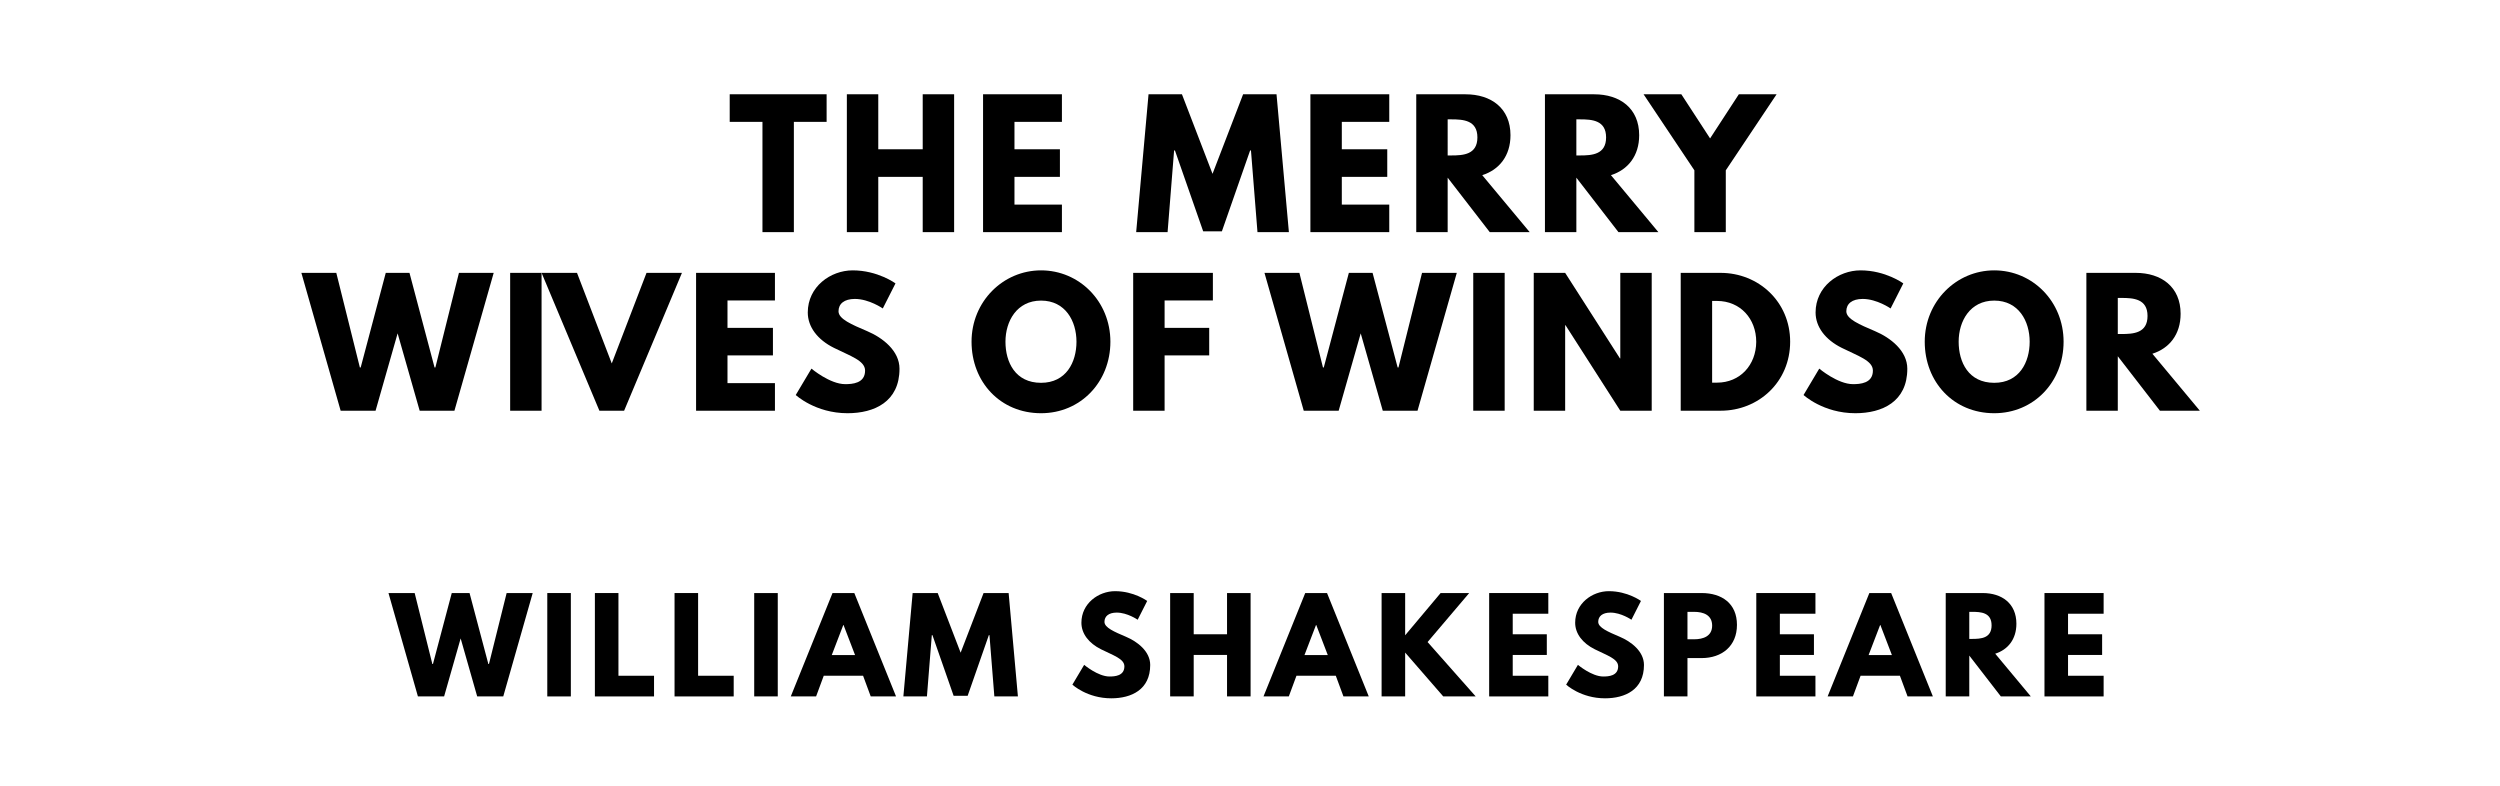 <?xml version="1.0" encoding="utf-8"?>
<svg xmlns="http://www.w3.org/2000/svg" xmlns:svg="http://www.w3.org/2000/svg" version="1.1" viewBox="0 0 1400 440">
	<title>The titlepage for the Standard Ebooks edition of The Merry Wives of Windsor, by William Shakespeare</title>
	<g aria-label="THE MERRY">
		<path d="m 408.636,68.246 h 18.339 V 130 h 17.591 V 68.246 h 18.339 V 52.807 h -54.269 z"/>
		<path d="m 491.83,99.029 h 24.889 V 130 h 17.591 V 52.807 H 516.719 V 83.591 H 491.83 V 52.807 H 474.24 V 130 h 17.591 z"/>
		<path d="M 594.675,52.807 H 550.512 V 130 h 44.164 v -15.439 h -26.573 V 99.029 h 25.45 V 83.591 H 568.102 V 68.246 h 26.573 z"/>
		<path d="m 704.186,130 h 17.591 L 714.852,52.807 H 696.139 L 679.016,97.345 661.893,52.807 H 643.18 L 636.256,130 h 17.591 l 3.649,-45.754 h 0.468 l 15.813,45.287 h 10.48 l 15.813,-45.287 h 0.468 z"/>
		<path d="M 777.987,52.807 H 733.823 V 130 h 44.164 v -15.439 h -26.573 V 99.029 h 25.45 V 83.591 H 751.414 V 68.246 h 26.573 z"/>
		<path d="M 793.099,52.807 V 130 h 17.591 V 99.497 L 834.269,130 h 22.363 l -26.573,-31.906 c 9.45,-2.994 15.813,-10.76 15.813,-22.363 0,-15.158 -10.854,-22.924 -25.17,-22.924 z m 17.591,34.246 V 66.842 h 2.058 c 6.643,0 14.596,0.468 14.596,10.105 0,9.637 -7.953,10.105 -14.596,10.105 z"/>
		<path d="M 865.168,52.807 V 130 h 17.591 V 99.497 L 906.338,130 h 22.363 l -26.573,-31.906 c 9.45,-2.994 15.813,-10.76 15.813,-22.363 0,-15.158 -10.854,-22.924 -25.17,-22.924 z m 17.591,34.246 V 66.842 h 2.058 c 6.643,0 14.596,0.468 14.596,10.105 0,9.637 -7.953,10.105 -14.596,10.105 z"/>
		<path d="m 920.409,52.807 28.444,42.573 V 130 h 17.591 V 95.38 l 28.444,-42.573 h -21.146 L 957.649,77.509 941.556,52.807 Z"/>
	</g>
	<g aria-label="WIVES OF WINDSOR">
		<path d="m 235.018,230 h 19.462 l 21.988,-77.193 h -19.462 l -13.193,52.959 h -0.468 l -14.035,-52.959 h -13.287 l -14.035,52.959 h -0.468 L 188.327,152.807 H 168.772 L 190.76,230 h 19.556 l 12.351,-43.322 z"/>
		<path d="M 303.278,152.807 H 285.687 V 230 h 17.591 z"/>
		<path d="m 335.661,230 h 13.848 l 32.374,-77.193 h -19.836 l -19.462,50.713 -19.462,-50.713 h -19.836 z"/>
		<path d="M 433.966,152.807 H 389.803 V 230 h 44.164 v -15.439 h -26.573 v -15.532 h 25.45 v -15.439 h -25.45 v -15.345 h 26.573 z"/>
		<path d="m 477.523,151.404 c -12.444,0 -25.17,9.17 -25.17,23.579 0,8.047 5.427,15.251 14.69,19.836 9.17,4.585 17.404,7.111 17.404,12.725 0,7.205 -7.298,7.579 -11.135,7.579 -8.608,0 -18.901,-8.702 -18.901,-8.702 l -8.795,14.784 c 0,0 10.947,10.199 29.006,10.199 15.064,0 29.099,-6.456 29.099,-24.889 0,-10.105 -9.45,-17.404 -18.058,-21.053 -8.795,-3.743 -16.094,-6.83 -16.094,-11.135 0,-4.211 3.181,-6.924 9.17,-6.924 7.953,0 15.626,5.333 15.626,5.333 l 7.111,-14.035 c 0,0 -9.918,-7.298 -23.953,-7.298 z"/>
		<path d="m 544.067,191.357 c 0,22.55 16.094,40.047 38.924,40.047 22.175,0 38.83,-17.497 38.83,-40.047 0,-22.55 -17.404,-39.953 -38.83,-39.953 -21.24,0 -38.924,17.404 -38.924,39.953 z m 18.994,0 c 0,-11.509 6.363,-23.018 19.93,-23.018 13.661,0 19.836,11.509 19.836,23.018 0,11.509 -5.801,23.018 -19.836,23.018 -14.409,0 -19.93,-11.509 -19.93,-23.018 z"/>
		<path d="M 679.215,152.807 H 634.583 V 230 h 17.591 v -30.971 h 24.982 v -15.439 h -24.982 v -15.345 h 27.041 z"/>
		<path d="m 774.352,230 h 19.462 l 21.988,-77.193 h -19.462 l -13.193,52.959 h -0.468 l -14.035,-52.959 h -13.287 l -14.035,52.959 h -0.468 L 727.662,152.807 H 708.107 L 730.095,230 h 19.556 l 12.351,-43.322 z"/>
		<path d="M 842.613,152.807 H 825.022 V 230 h 17.591 z"/>
		<path d="m 876.487,182.094 h 0.187 L 907.364,230 h 17.591 v -77.193 h -17.591 v 47.906 h -0.187 L 876.487,152.807 H 858.896 V 230 h 17.591 z"/>
		<path d="M 941.199,152.807 V 230 h 22.363 c 21.24,0 38.924,-16.094 38.924,-38.643 0,-22.456 -17.778,-38.55 -38.924,-38.55 z m 17.591,61.474 v -45.754 h 2.713 c 13.099,0 21.988,10.012 21.988,22.924 -0.094,12.912 -8.982,22.83 -21.988,22.83 z"/>
		<path d="m 1041.895,151.404 c -12.444,0 -25.17,9.17 -25.17,23.579 0,8.047 5.427,15.251 14.69,19.836 9.17,4.585 17.404,7.111 17.404,12.725 0,7.205 -7.298,7.579 -11.134,7.579 -8.608,0 -18.901,-8.702 -18.901,-8.702 l -8.795,14.784 c 0,0 10.947,10.199 29.006,10.199 15.064,0 29.099,-6.456 29.099,-24.889 0,-10.105 -9.45,-17.404 -18.058,-21.053 -8.795,-3.743 -16.094,-6.83 -16.094,-11.135 0,-4.211 3.181,-6.924 9.17,-6.924 7.953,0 15.626,5.333 15.626,5.333 l 7.111,-14.035 c 0,0 -9.918,-7.298 -23.953,-7.298 z"/>
		<path d="m 1077.854,191.357 c 0,22.55 16.094,40.047 38.924,40.047 22.175,0 38.83,-17.497 38.83,-40.047 0,-22.55 -17.404,-39.953 -38.83,-39.953 -21.24,0 -38.924,17.404 -38.924,39.953 z m 18.994,0 c 0,-11.509 6.363,-23.018 19.93,-23.018 13.661,0 19.836,11.509 19.836,23.018 0,11.509 -5.801,23.018 -19.836,23.018 -14.409,0 -19.93,-11.509 -19.93,-23.018 z"/>
		<path d="M 1168.37,152.807 V 230 h 17.591 V 199.497 L 1209.54,230 h 22.363 l -26.573,-31.906 c 9.45,-2.994 15.813,-10.76 15.813,-22.363 0,-15.158 -10.854,-22.924 -25.17,-22.924 z m 17.591,34.246 V 166.842 h 2.058 c 6.643,0 14.597,0.468 14.597,10.105 0,9.637 -7.953,10.105 -14.597,10.105 z"/>
	</g>
	<g aria-label="WILLIAM SHAKESPEARE">
		<path d="m 267.228,390 h 14.596 l 16.491,-57.895 H 283.719 l -9.895,39.719 h -0.351 l -10.526,-39.719 h -9.965 l -10.526,39.719 h -0.351 l -9.895,-39.719 H 217.544 L 234.035,390 h 14.667 l 9.263,-32.491 z"/>
		<path d="M 319.673,332.105 H 306.48 V 390 h 13.193 z"/>
		<path d="M 346.329,332.105 H 333.136 V 390 h 33.123 v -11.579 h -19.93 z"/>
		<path d="M 390.94,332.105 H 377.747 V 390 h 33.123 V 378.421 H 390.94 Z"/>
		<path d="M 435.55,332.105 H 422.357 V 390 h 13.193 z"/>
		<path d="M 478.417,332.105 H 466.206 L 442.838,390 h 14.175 l 4.281,-11.579 h 22.035 L 487.61,390 h 14.175 z m 0.421,34.737 H 465.785 L 472.241,350 h 0.14 z"/>
		<path d="m 556.834,390 h 13.193 l -5.193,-57.895 h -14.035 l -12.842,33.404 -12.842,-33.404 H 511.08 L 505.887,390 h 13.193 l 2.737,-34.316 h 0.351 l 11.86,33.965 h 7.86 l 11.86,-33.965 h 0.351 z"/>
		<path d="m 624.464,331.053 c -9.333,0 -18.877,6.877 -18.877,17.684 0,6.035 4.07,11.439 11.018,14.877 6.877,3.439 13.053,5.333 13.053,9.544 0,5.404 -5.474,5.684 -8.351,5.684 -6.456,0 -14.175,-6.526 -14.175,-6.526 l -6.596,11.088 c 0,0 8.211,7.649 21.754,7.649 11.298,0 21.825,-4.842 21.825,-18.667 0,-7.579 -7.088,-13.053 -13.544,-15.789 -6.596,-2.807 -12.07,-5.123 -12.07,-8.351 0,-3.158 2.386,-5.193 6.877,-5.193 5.965,0 11.719,4 11.719,4 l 5.333,-10.526 c 0,0 -7.439,-5.474 -17.965,-5.474 z"/>
		<path d="m 668.473,366.772 h 18.667 V 390 h 13.193 v -57.895 h -13.193 v 23.088 H 668.473 V 332.105 H 655.28 V 390 h 13.193 z"/>
		<path d="M 743.137,332.105 H 730.927 L 707.558,390 h 14.175 l 4.281,-11.579 h 22.035 L 752.33,390 h 14.175 z m 0.421,34.737 H 730.505 L 736.962,350 h 0.14 z"/>
		<path d="m 826.397,390 -26.947,-30.456 23.298,-27.439 h -16 l -19.86,23.649 V 332.105 H 773.695 V 390 h 13.193 V 365.439 L 808.222,390 Z"/>
		<path d="M 867.054,332.105 H 833.931 V 390 h 33.123 v -11.579 h -19.93 v -11.649 h 19.088 v -11.579 h -19.088 v -11.509 h 19.93 z"/>
		<path d="m 900.971,331.053 c -9.333,0 -18.877,6.877 -18.877,17.684 0,6.035 4.07,11.439 11.018,14.877 6.877,3.439 13.053,5.333 13.053,9.544 0,5.404 -5.474,5.684 -8.351,5.684 -6.456,0 -14.175,-6.526 -14.175,-6.526 l -6.596,11.088 c 0,0 8.211,7.649 21.754,7.649 11.298,0 21.825,-4.842 21.825,-18.667 0,-7.579 -7.088,-13.053 -13.544,-15.789 -6.596,-2.807 -12.07,-5.123 -12.07,-8.351 0,-3.158 2.386,-5.193 6.877,-5.193 5.965,0 11.719,4 11.719,4 l 5.333,-10.526 c 0,0 -7.439,-5.474 -17.965,-5.474 z"/>
		<path d="M 931.787,332.105 V 390 h 13.193 v -21.474 h 7.93 c 11.298,0 19.789,-6.667 19.789,-18.596 0,-12 -8.491,-17.825 -19.789,-17.825 z M 944.98,358 v -15.368 h 3.719 c 5.193,0 10.105,1.754 10.105,7.719 0,5.895 -4.912,7.649 -10.105,7.649 z"/>
		<path d="M 1016.648,332.105 H 983.525 V 390 h 33.123 v -11.579 h -19.93 v -11.649 h 19.088 v -11.579 h -19.088 v -11.509 h 19.93 z"/>
		<path d="m 1059.047,332.105 h -12.21 L 1023.468,390 h 14.175 l 4.281,-11.579 h 22.035 L 1068.24,390 h 14.175 z m 0.421,34.737 h -13.053 L 1052.872,350 h 0.14 z"/>
		<path d="M 1089.605,332.105 V 390 h 13.193 V 367.123 L 1120.482,390 h 16.772 l -19.93,-23.93 c 7.088,-2.246 11.86,-8.07 11.86,-16.772 0,-11.368 -8.14,-17.193 -18.877,-17.193 z m 13.193,25.684 v -15.158 h 1.544 c 4.982,0 10.947,0.351 10.947,7.579 0,7.228 -5.965,7.579 -10.947,7.579 z"/>
		<path d="m 1178.03,332.105 h -33.123 V 390 h 33.123 v -11.579 h -19.93 v -11.649 h 19.088 v -11.579 h -19.088 v -11.509 h 19.93 z"/>
	</g>
</svg>
